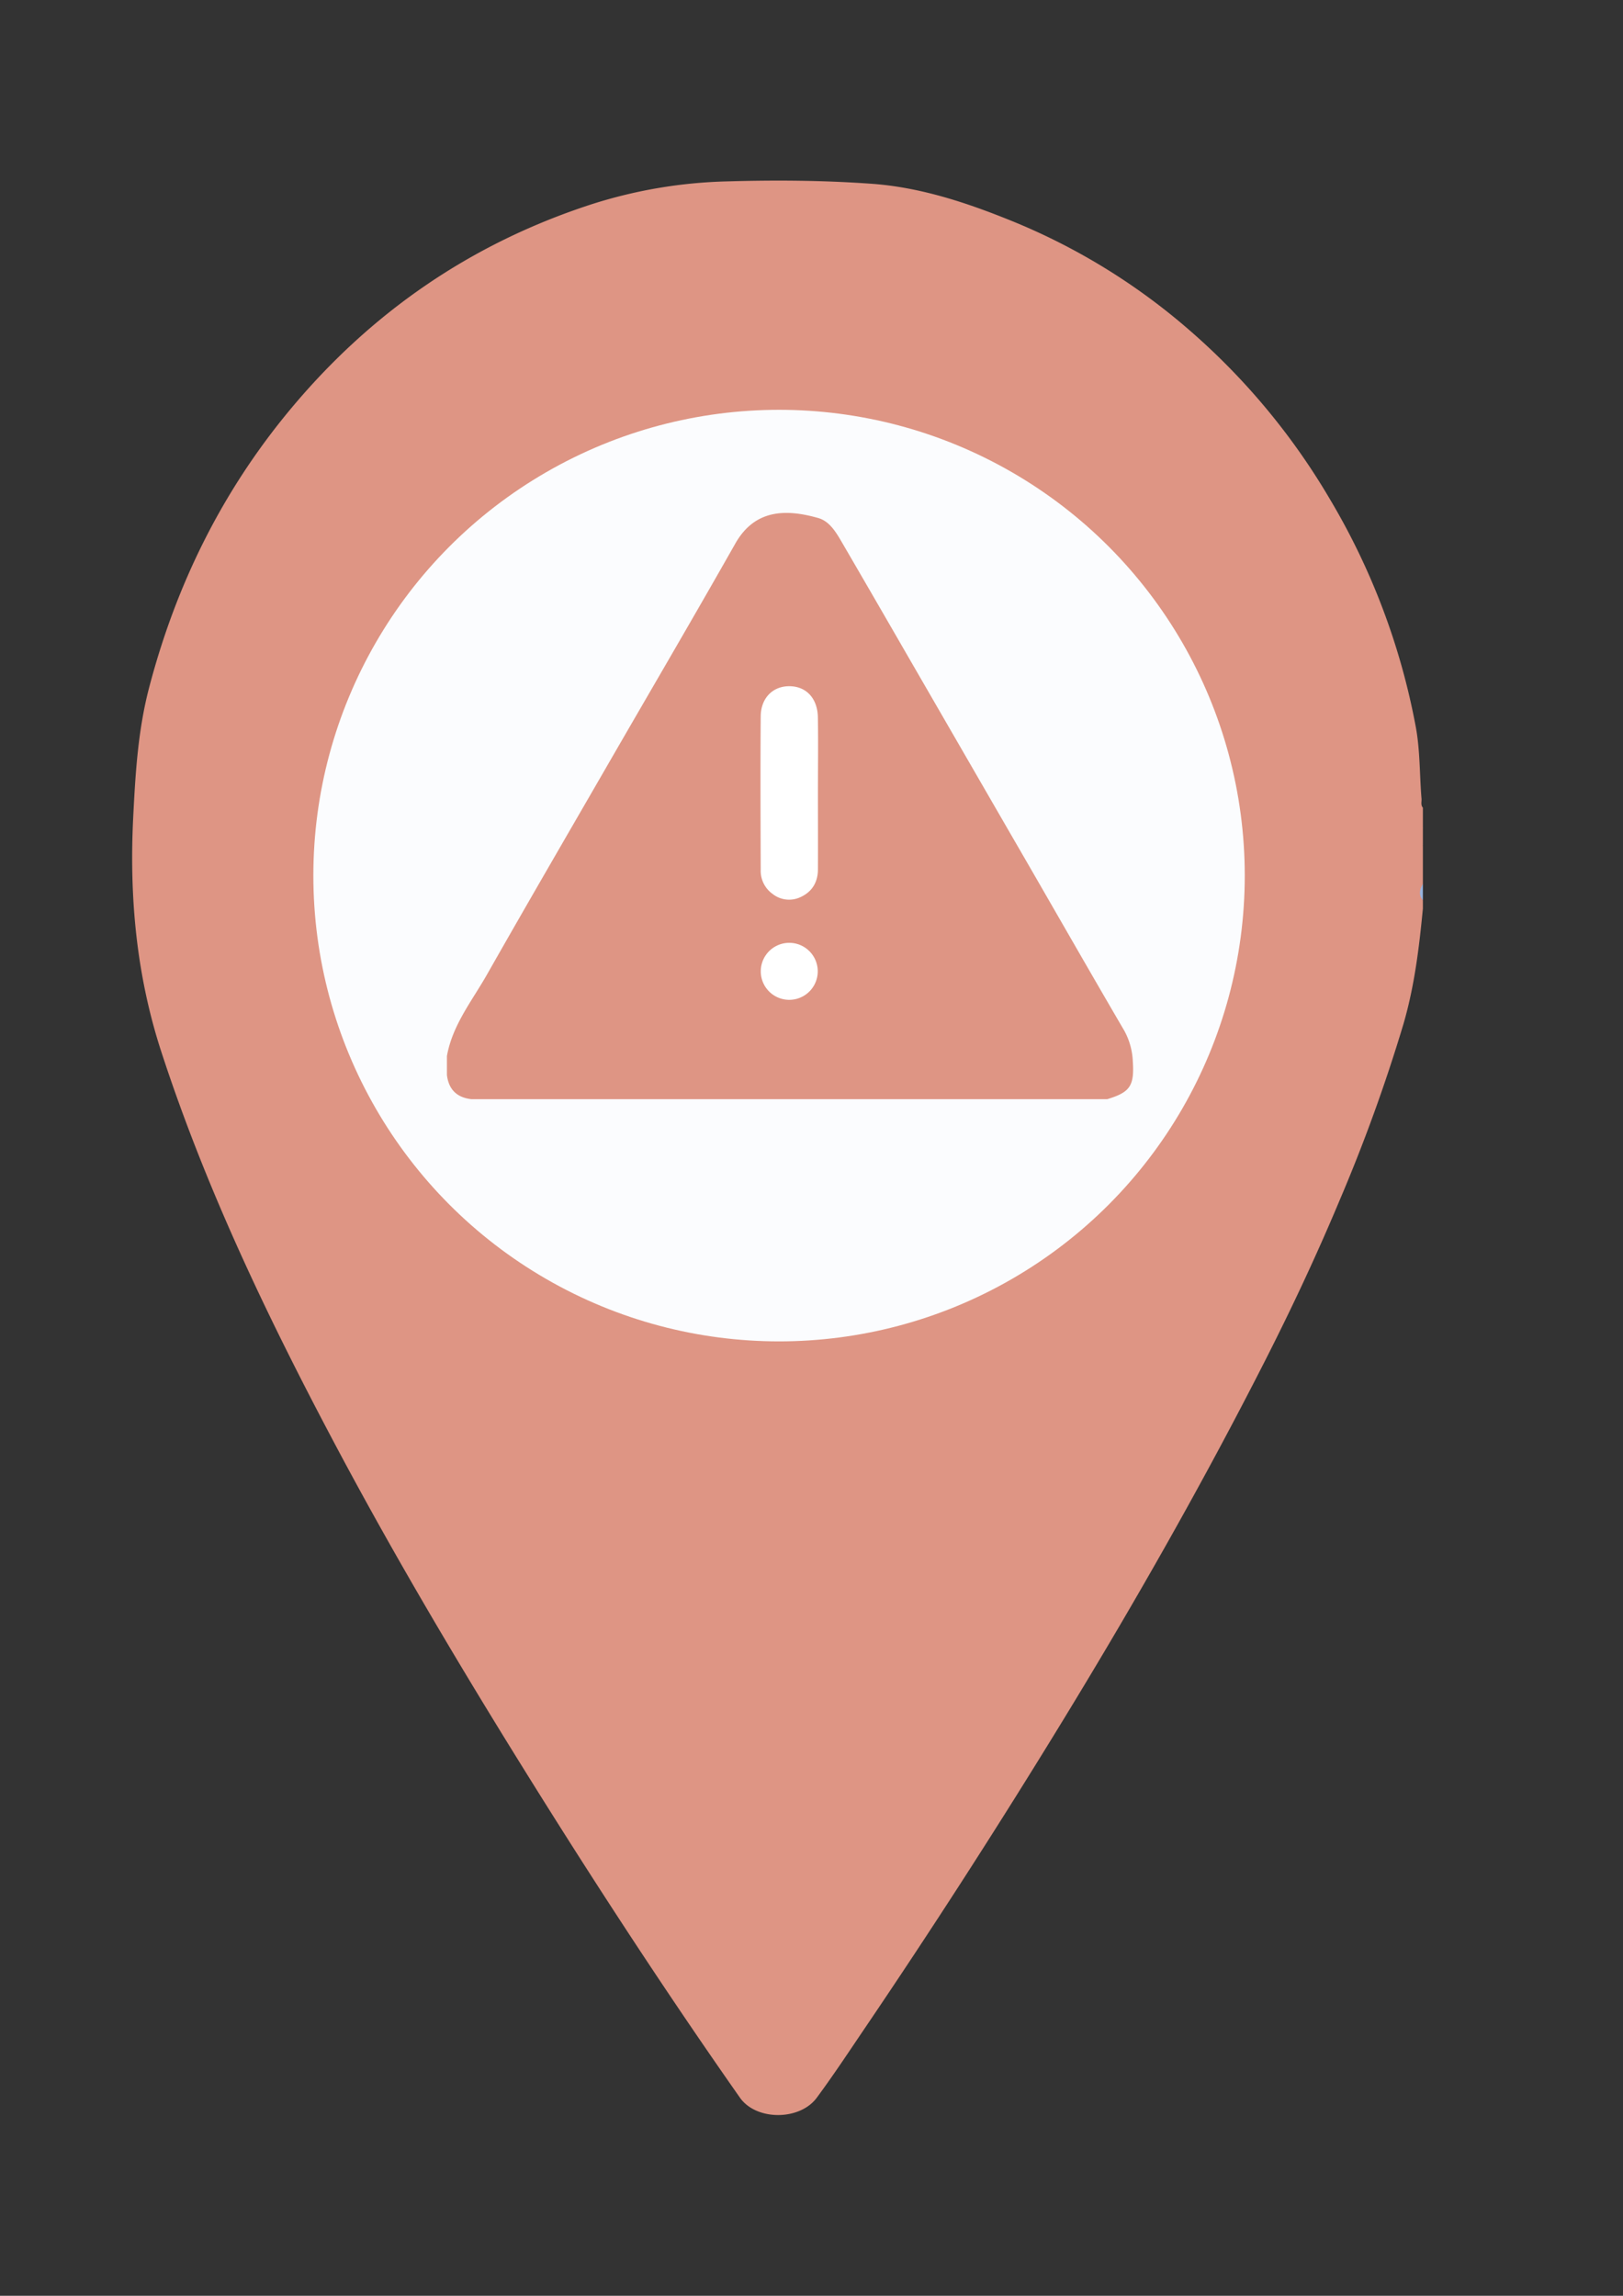 <svg id="Capa_1" data-name="Capa 1" xmlns="http://www.w3.org/2000/svg" xmlns:xlink="http://www.w3.org/1999/xlink" viewBox="0 0 595.28 841.89"><rect x="0" y="0" width="595.28" height="841.89" fill="#333333" stroke="none"/><defs><style>.cls-1{fill:#de9584;}.cls-2{clip-path:url(#clip-path);}.cls-3{fill:#de9584;}.cls-4{fill:#de9584;}.cls-5{fill:#9ab5e0;}.cls-6{fill:#fff;}.cls-7{fill:#fbfcfe;}.cls-8{clip-path:url(#clip-path-2);}</style><clipPath id="clip-path"><rect class="cls-1" x="47.96" y="65.47" width="474" height="711"/></clipPath><clipPath id="clip-path-2"><rect class="cls-1" x="163.49" y="187.63" width="252.68" height="215.87"/></clipPath></defs><g class="cls-2"><path class="cls-3" d="M521.88,296.19v7a10.48,10.48,0,0,0,0,7v14a7.87,7.87,0,0,0,0,6v3c-1.37,14.34-3.1,28.59-7.18,42.51a616.5,616.5,0,0,1-23.44,64.66c-8.42,20.09-17.69,39.81-27.56,59.21C441.08,544,416.46,587.3,390.48,629.86Q354.63,688.6,316,745.53c-5.4,8-10.71,16-16.46,23.77-6.25,8.4-22.18,8.44-28.16-.08C241.76,727,213.76,683.81,186.7,640c-22.69-36.78-44.58-74-64.8-112.21-24.29-45.87-46.61-92.62-62.75-142.14-9.14-28.07-11.76-56.68-10.29-86,.8-16,1.74-31.78,5.79-47.32,9.89-37.87,26.77-72.12,51.89-102.28,29.57-35.5,66.09-60.65,110-75a177,177,0,0,1,50.32-8.54c17.45-.51,34.86-.39,52.23.84C337,68.53,354,74.12,370.46,80.77a232.63,232.63,0,0,1,65.6,40.14,248.28,248.28,0,0,1,51.72,62.14,253.89,253.89,0,0,1,31.5,83.53c1.6,8.66,1.37,17.51,2.1,26.26C521.48,294,521,295.18,521.88,296.19Z"/><path class="cls-4" d="M521.88,310.17c-1.36-2.33-1.57-4.66,0-7Z"/><path class="cls-5" d="M521.88,330.13c-1.7-2-1.14-4,0-6Z"/><path class="cls-6" d="M285.56,419.57c-65.06.12-117.9-52.61-118.22-118a118.12,118.12,0,1,1,118.22,118Z"/></g><circle class="cls-7" cx="285.74" cy="321.09" r="170.81"/><g class="cls-8"><path class="cls-3" d="M163.92,394.18v-6.91c2-11.34,9.19-20.21,14.66-29.83,15.5-27.3,31.32-54.44,47-81.62,14.73-25.48,29.61-50.88,44.11-76.48,7.29-12.88,19-12.62,30.44-9.37,4.2,1.2,6.6,5.36,8.75,9.05q11.41,19.6,22.75,39.27,19.5,33.73,39,67.48c13.93,24,27.69,48.18,41.72,72.17a25.42,25.42,0,0,1,3.14,11.31c.6,9-1.07,11.3-9.35,13.82H172.81Q164.86,402.13,163.92,394.18Z"/><path class="cls-6" d="M300,291.13c0,9.2.05,18.39,0,27.59,0,4.63-2,8.24-6.37,10.25a9.77,9.77,0,0,1-10.25-1.15,10.42,10.42,0,0,1-4.37-8.95c-.06-18.72-.14-37.44,0-56.16.06-6.83,4.54-11.16,10.64-11.07s10.2,4.46,10.33,11.41C300.14,272.41,300,281.77,300,291.13Z"/><path class="cls-6" d="M299.93,356.06a10.45,10.45,0,1,1-20.89-.3,10.45,10.45,0,0,1,20.89.3Z"/></g></svg>